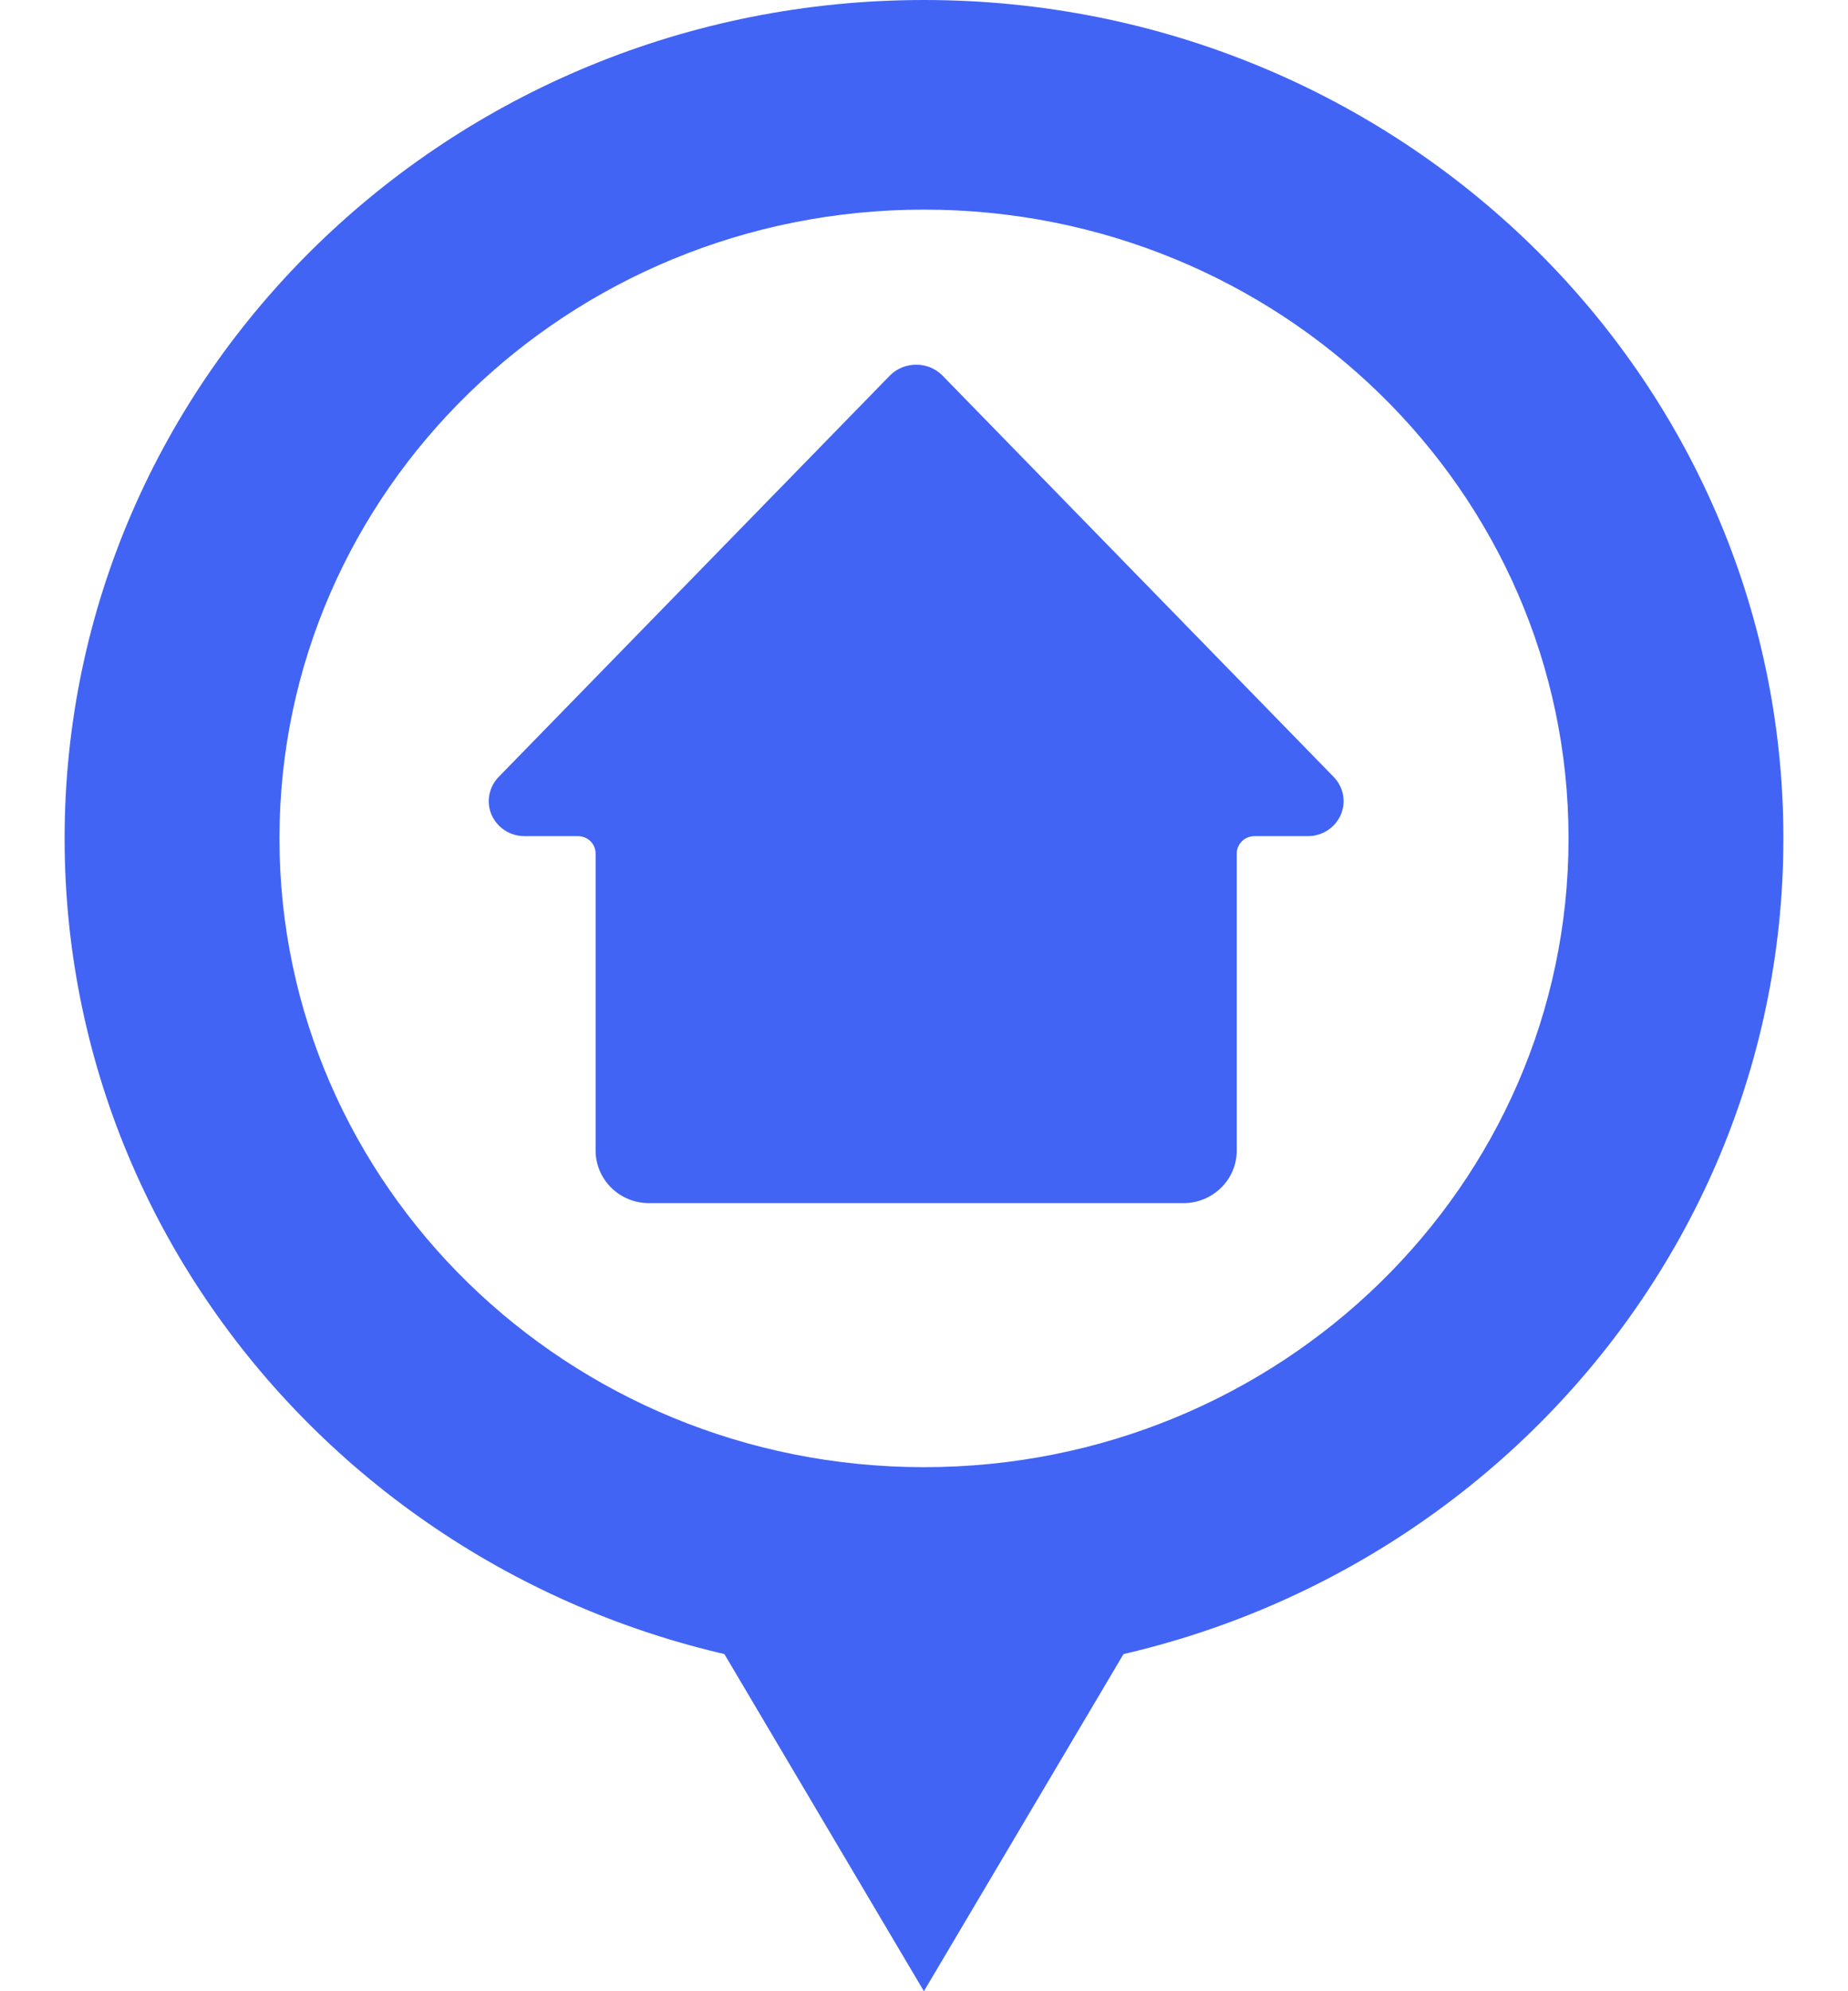 <svg width="39" height="42" viewBox="0 0 19 22" fill="none" xmlns="http://www.w3.org/2000/svg">
<path fill-rule="evenodd" clip-rule="evenodd" d="M9.5 2.316C5.565 2.316 2.375 5.426 2.375 9.263C2.375 13.1 5.565 16.21 9.5 16.21C13.435 16.21 16.625 13.1 16.625 9.263C16.625 5.426 13.435 2.316 9.5 2.316ZM0 9.263C0 4.147 4.253 0 9.5 0C14.747 0 19 4.147 19 9.263C19 14.379 14.747 18.526 9.5 18.526C4.253 18.526 0 14.379 0 9.263Z" fill="#4164F5"/>
<path d="M9.499 22L6.414 16.79L12.585 16.79L9.499 22Z" fill="#4164F5"/>
<path d="M14.029 8.584L9.698 4.143C9.622 4.07 9.52 4.029 9.414 4.029C9.307 4.029 9.205 4.07 9.129 4.143L4.798 8.584C4.745 8.639 4.709 8.708 4.695 8.782C4.681 8.857 4.69 8.934 4.72 9.003C4.751 9.073 4.801 9.132 4.866 9.174C4.93 9.216 5.006 9.238 5.083 9.238H5.674C5.726 9.238 5.776 9.258 5.813 9.294C5.85 9.331 5.87 9.38 5.87 9.431V12.713C5.87 12.867 5.933 13.014 6.043 13.123C6.154 13.232 6.304 13.293 6.461 13.293H12.367C12.523 13.293 12.673 13.232 12.784 13.123C12.895 13.014 12.957 12.867 12.957 12.713V9.431C12.957 9.38 12.978 9.331 13.015 9.294C13.052 9.258 13.102 9.238 13.154 9.238H13.745C13.822 9.238 13.897 9.216 13.961 9.174C14.026 9.132 14.076 9.073 14.107 9.003C14.137 8.934 14.146 8.857 14.132 8.782C14.118 8.708 14.082 8.639 14.029 8.584V8.584Z" fill="#4164F5"/>
</svg>
